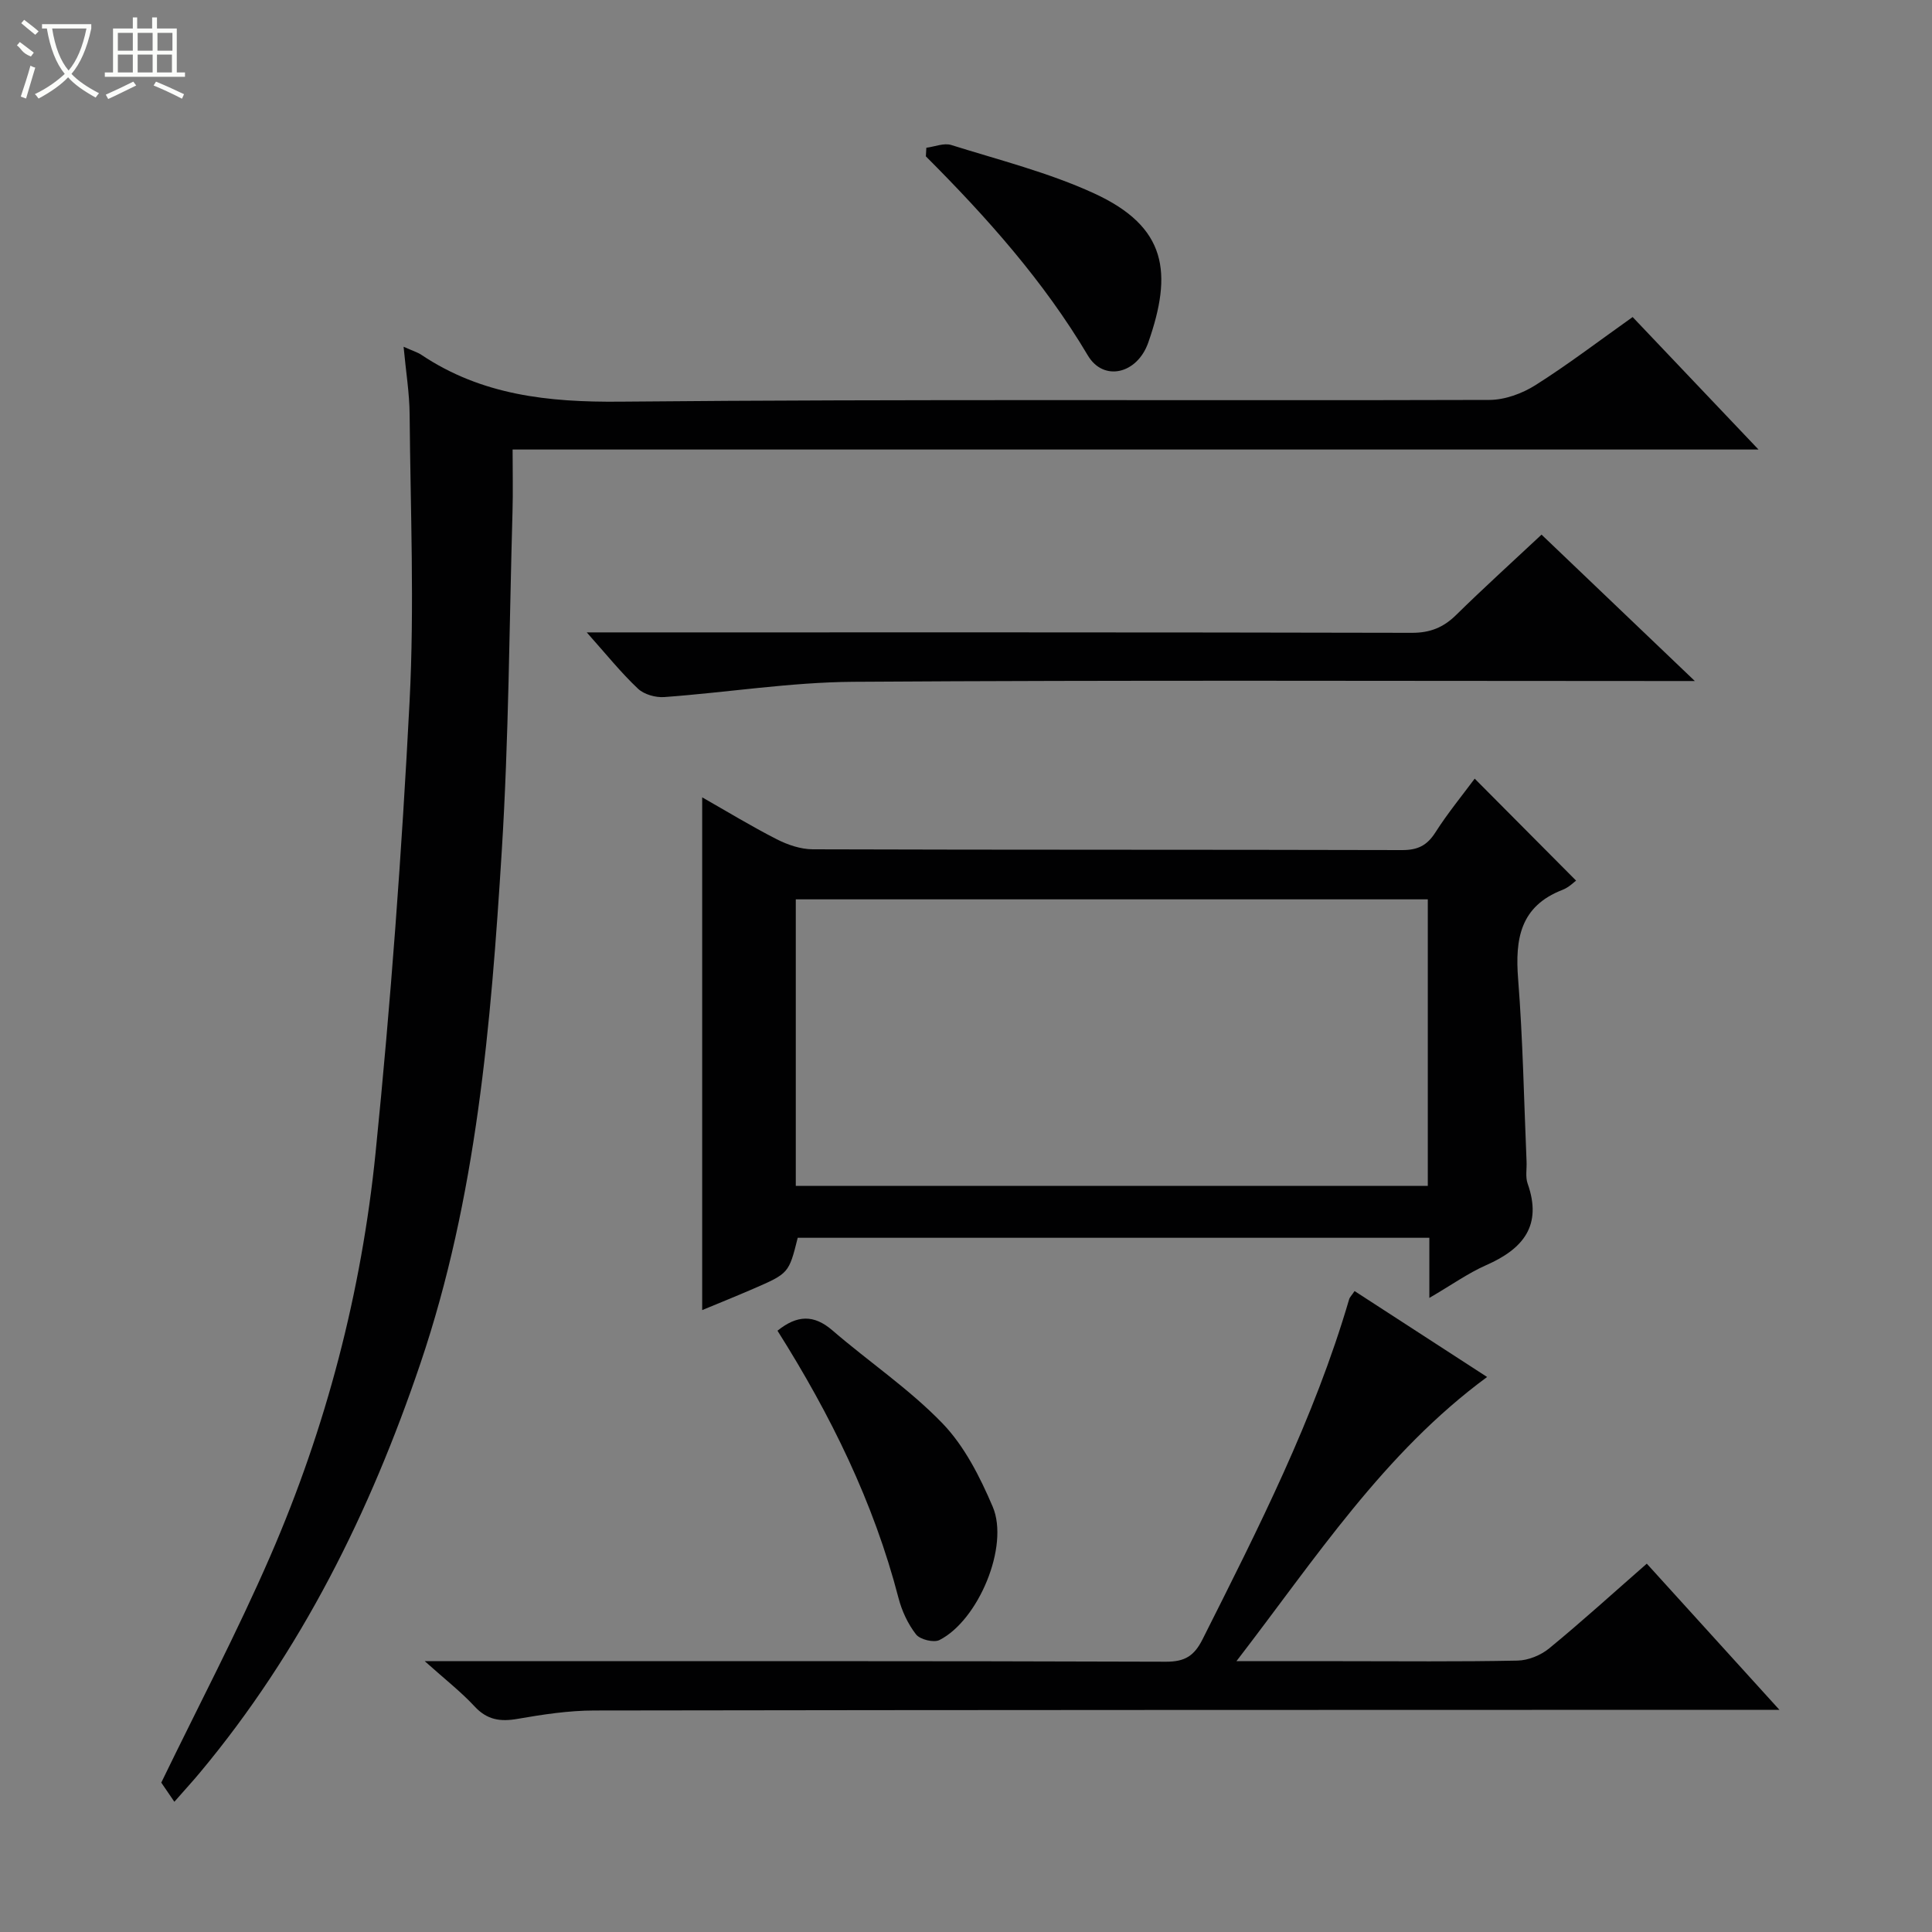 <svg enable-background="new 0 0 400 400" viewBox="0 0 400 400" xmlns="http://www.w3.org/2000/svg"><rect x="0" y="0" width="400" height="400" fill="#808080" stroke="none"/><g fill="#010102"><path d="m83.56 71.79c1.89.85 2.86 1.13 3.66 1.66 12.53 8.39 26.33 9.85 41.19 9.71 59.98-.56 119.96-.18 179.95-.36 3.21-.01 6.79-1.32 9.54-3.06 6.74-4.26 13.1-9.12 20.12-14.1 8.39 8.83 16.78 17.66 26.06 27.43-86.68 0-172.04 0-257.95 0 0 4.62.1 8.75-.02 12.87-.67 23.45-.77 46.94-2.23 70.34-2.24 35.82-5.21 71.66-16.83 105.98-10.41 30.76-24.67 59.58-45.64 84.72-1.48 1.78-3.05 3.48-5.31 6.06-1.2-1.76-2.2-3.22-2.71-3.97 7.65-15.8 15.71-31.1 22.58-46.92 11.57-26.65 18.88-54.65 21.79-83.51 3.14-31.07 5.43-62.25 7.04-93.44 1.02-19.73.18-39.55.01-59.34-.03-4.44-.77-8.89-1.25-14.07z"/><path d="m295.93 268.72c0-4.71 0-8.45 0-12.45-43.91 0-87.34 0-130.77 0-1.84 7.35-1.84 7.37-9.27 10.59-3.45 1.49-6.93 2.9-10.51 4.38 0-35.57 0-70.63 0-106.16 5.12 2.91 10.18 6 15.44 8.68 2.27 1.16 4.96 2.07 7.47 2.08 40.66.13 81.33.05 121.99.16 3.22.01 5.16-.93 6.89-3.64 2.58-4.04 5.65-7.78 8.15-11.15 7.01 7.05 13.97 14.06 20.99 21.11-.38.27-1.48 1.4-2.82 1.92-8.74 3.38-9.83 10.14-9.18 18.44.99 12.59 1.21 25.24 1.75 37.86.06 1.5-.26 3.13.21 4.48 3.1 8.73-.93 13.56-8.58 16.92-3.75 1.66-7.16 4.1-11.76 6.78zm-131.17-23.2h130.85c0-19.99 0-39.57 0-59.32-43.74 0-87.16 0-130.85 0z"/><path d="m368.41 354c-3.09 0-5.05 0-7.01 0-79.47.02-158.93.01-238.4.14-5.28.01-10.6.82-15.83 1.73-3.58.63-6.32.23-8.92-2.58-2.79-3.01-6.07-5.56-10.31-9.36h6.54c48.98 0 97.96-.06 146.94.11 3.93.01 5.84-1.23 7.56-4.65 11.5-22.87 23.11-45.67 30.34-70.37.13-.46.54-.83 1.13-1.72 9.13 5.92 18.25 11.83 27.44 17.79-21.39 15.74-35.45 37.48-51.9 58.84h21.7c12.16 0 24.33.13 36.48-.12 2.23-.04 4.83-1.1 6.57-2.53 6.79-5.57 13.29-11.49 20.21-17.54 9.08 10 17.88 19.69 27.46 30.26z"/><path d="m121.48 130.93h6.46c54.78 0 109.56-.04 164.34.09 3.81.01 6.56-1.1 9.21-3.71 5.68-5.58 11.59-10.93 17.67-16.62 10.36 9.89 20.52 19.6 31.74 30.31-2.98 0-4.7 0-6.41 0-55.94 0-111.89-.21-167.83.16-13.05.09-26.08 2.21-39.13 3.16-1.8.13-4.19-.54-5.45-1.74-3.51-3.31-6.54-7.09-10.6-11.65z"/><path d="m160.97 275.51c4.05-3.26 7.52-3.39 11.36-.08 7.53 6.5 15.91 12.13 22.78 19.24 4.57 4.73 7.79 11.12 10.42 17.28 3.48 8.16-2.96 23.51-11.02 27.6-1.19.6-4.03-.1-4.86-1.17-1.68-2.16-2.94-4.87-3.63-7.55-5.14-19.8-14.04-37.88-25.05-55.32z"/><path d="m191.79 30.59c1.73-.22 3.64-1.04 5.15-.57 9.94 3.12 20.16 5.69 29.57 10.01 15.14 6.95 16.28 16.45 11.23 30.88-2.3 6.57-9.28 8.14-12.51 2.69-9.16-15.43-20.95-28.62-33.54-41.23.04-.59.07-1.18.1-1.78z"/></g><path d="m6.4 11.7c-2-.8-1.9-1.6-2.9-2.3l.6-.7c.9.7 1.9 1.4 2.9 2.2zm-2.1 8.3c.7-2.1 1.4-4.2 2-6.4.2.1.6.3 1 .4-.7 2.3-1.3 4.4-1.9 6.4zm3-12.8c-1.1-.9-2.1-1.7-2.9-2.4l.6-.7c1 .8 2 1.5 3 2.4zm1.4-1.3v-.9h10.2v.9c-.9 4.2-2.3 7.3-4.1 9.4 1.3 1.4 3.2 2.7 5.7 4-.2.2-.4.5-.7.9-2.5-1.4-4.4-2.7-5.7-4.2-1.4 1.5-3.5 3-6.1 4.4 0 0 0 0-.1-.1-.3-.4-.5-.7-.7-.8 2.7-1.3 4.7-2.8 6.2-4.2-1.8-2.2-3-5.3-3.7-9.4zm9.2 0h-7.1c.6 3.8 1.7 6.7 3.4 8.7 1.7-2 2.9-4.8 3.7-8.7z" fill="#fbfcfa"/><path d="m31.6 3.6h.9v2.3h4.1v9.1h1.7v.9h-16.6v-.9h1.7v-9.1h4.1v-2.3h.9v2.3h3.1v-2.3zm-4 13.3.6.8c-1.9.9-3.8 1.9-5.8 2.8-.2-.3-.3-.6-.5-.9 2-.9 3.9-1.8 5.7-2.7zm-3.2-10.1v3.7h3.1v-3.7zm0 4.5v3.7h3.1v-3.7zm4.1-4.5v3.7h3.1v-3.7zm0 4.5v3.7h3.1v-3.7zm9.1 9.1c-2.1-1.1-4.1-2-5.8-2.7l.5-.8c2.2.9 4.1 1.8 5.8 2.6l-.4.9zm-1.9-13.6h-3.1v3.7h3.1zm-3.2 4.5v3.7h3.1v-3.7z" fill="#fbfcfa"/></svg>